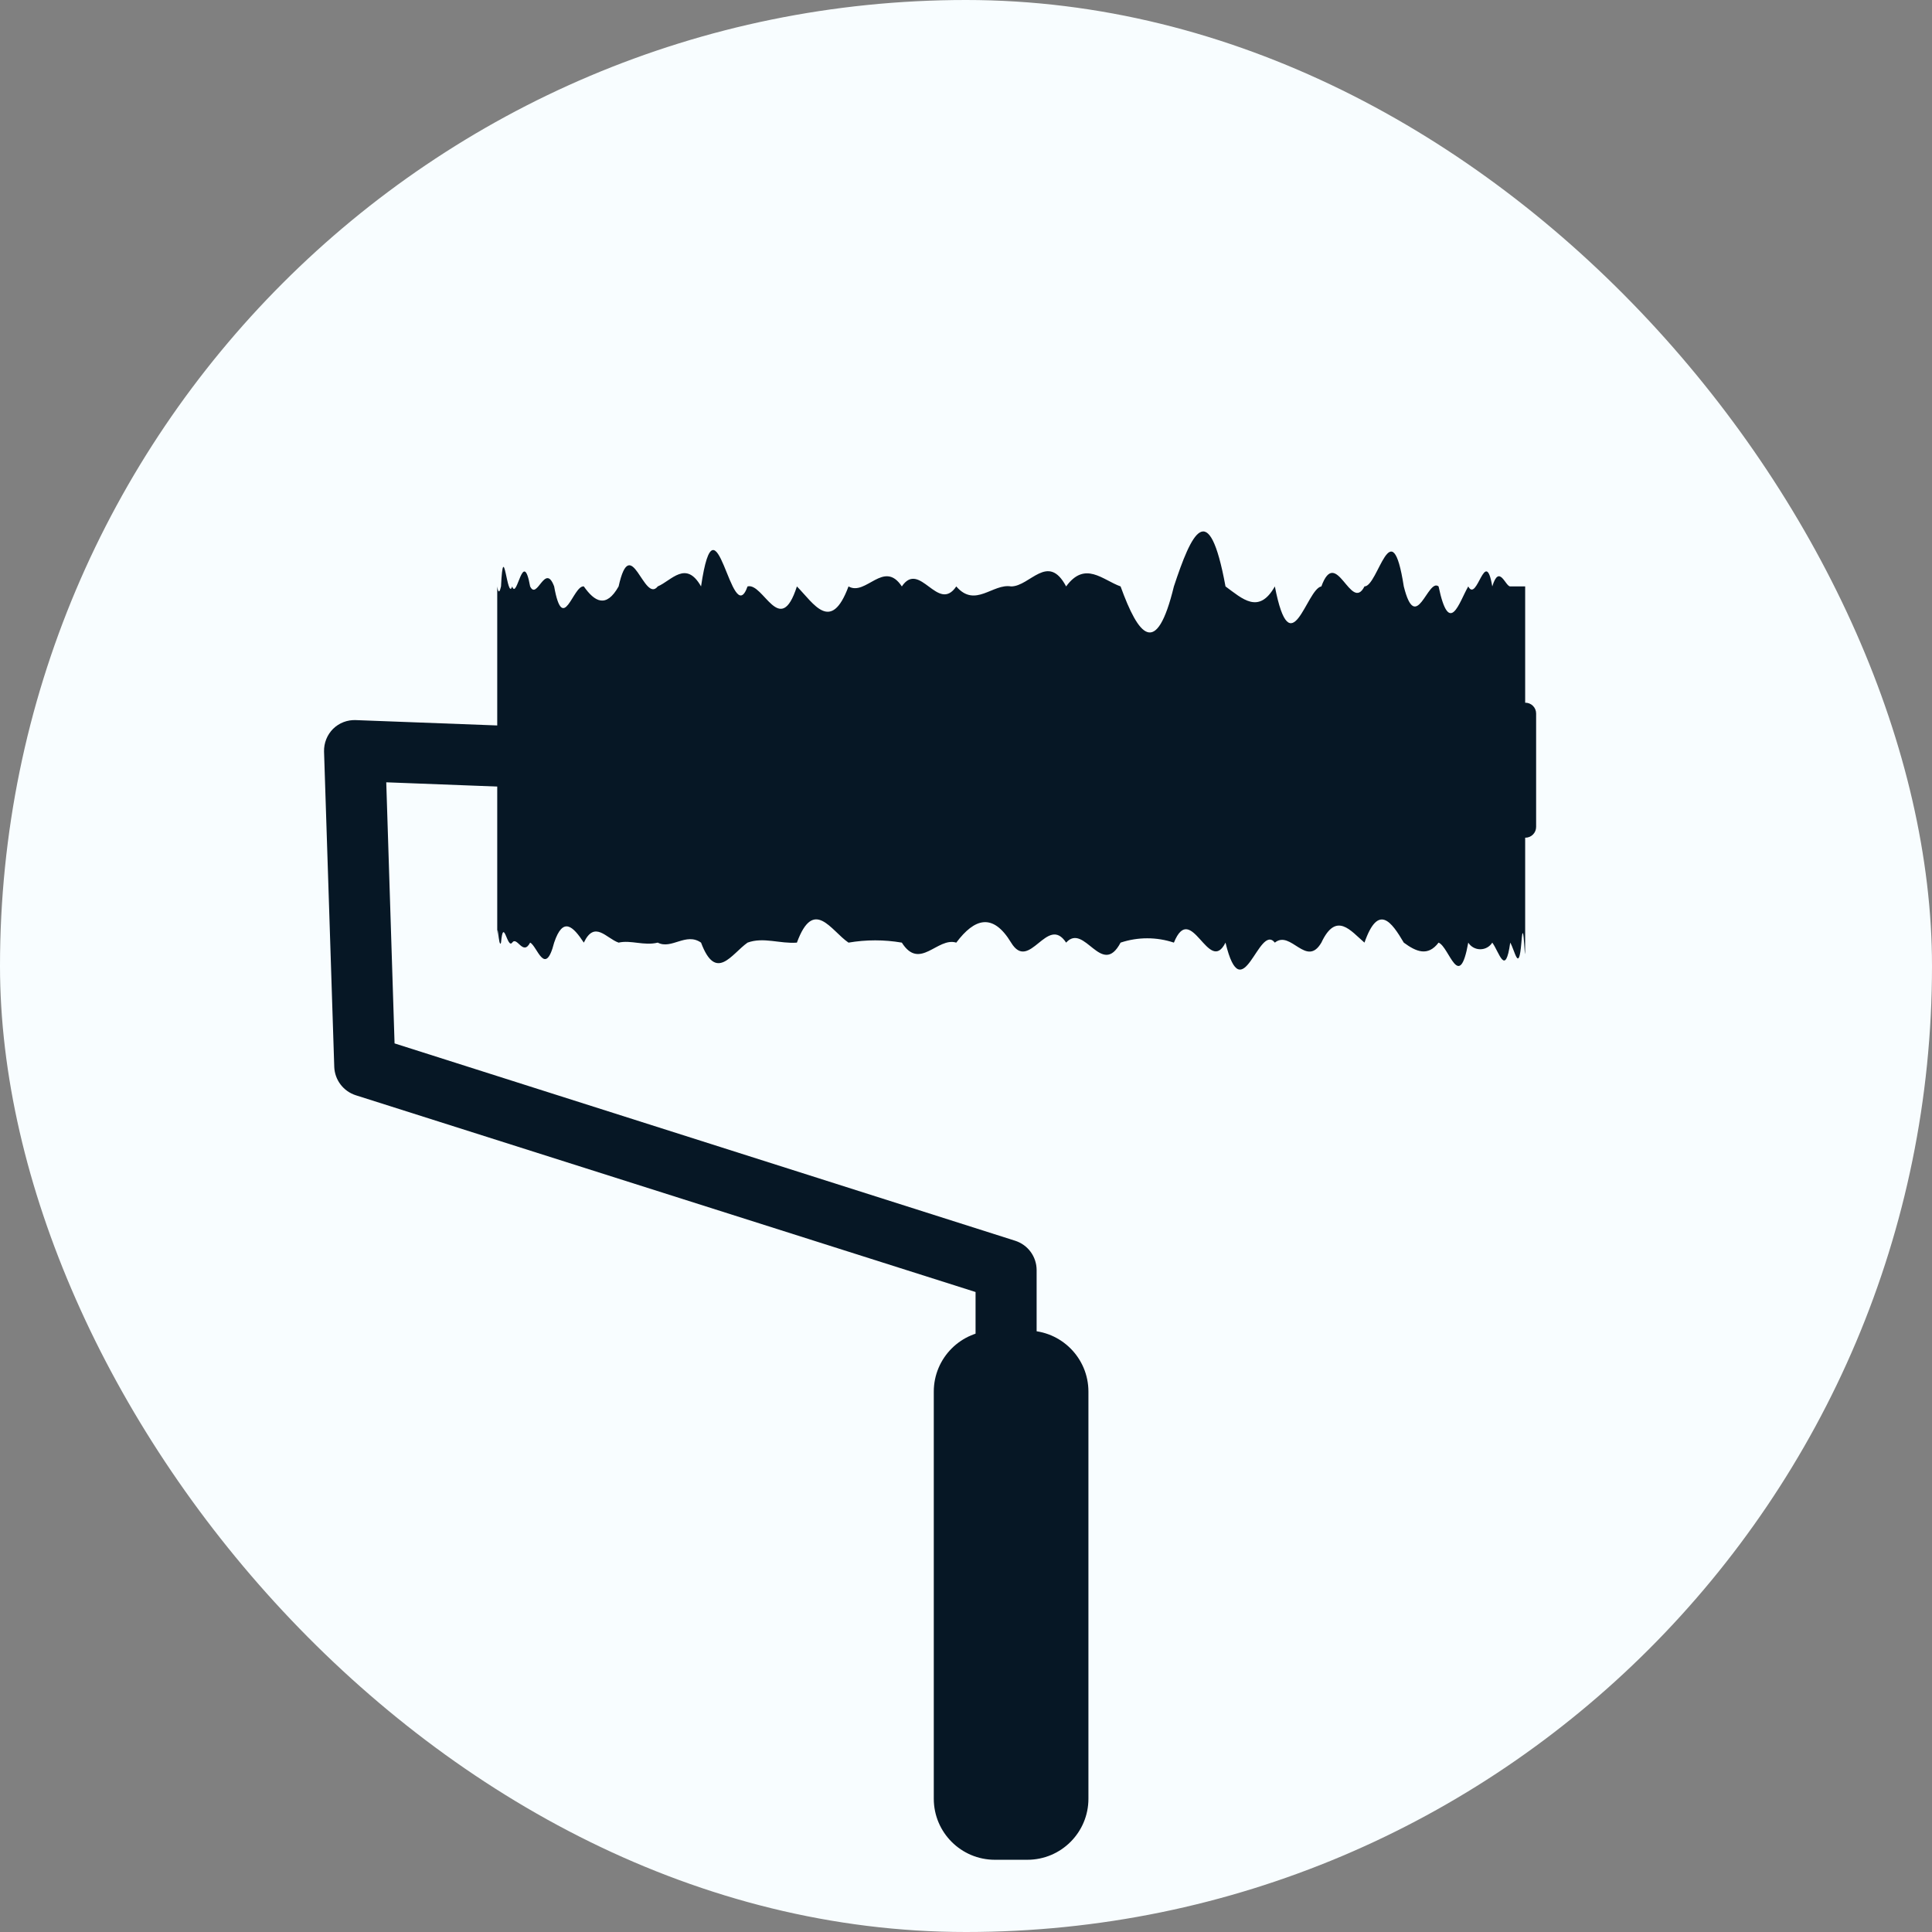 <svg width="160" height="160" viewBox="0 0 160 160" fill="none" xmlns="http://www.w3.org/2000/svg">
<rect x="0" y="0" width="160" height="160" fill="#808080" stroke="none"/>
<rect width="160" height="160" rx="80" fill="#F8FDFF"/>
<g clip-path="url(#clip0_15_703)">
<path d="M83.312 142.228C82.644 142.228 82.003 141.963 81.53 141.49C81.057 141.017 80.792 140.376 80.792 139.708V106.999L29.451 90.7C28.953 90.537 28.517 90.227 28.201 89.81C27.885 89.393 27.704 88.89 27.682 88.367L26.836 62.235C26.828 61.887 26.89 61.541 27.019 61.218C27.148 60.895 27.342 60.602 27.588 60.356C27.835 60.114 28.13 59.925 28.453 59.801C28.776 59.678 29.121 59.621 29.467 59.636L51.387 60.465C52.056 60.498 52.685 60.792 53.139 61.284C53.593 61.776 53.835 62.427 53.814 63.096C53.806 63.43 53.731 63.758 53.594 64.063C53.456 64.367 53.259 64.641 53.013 64.867C52.768 65.093 52.479 65.268 52.165 65.381C51.851 65.493 51.517 65.542 51.184 65.523L31.988 64.787L32.676 86.41L84.08 102.756C84.591 102.921 85.037 103.242 85.355 103.675C85.672 104.108 85.845 104.63 85.849 105.167V139.708C85.849 140.04 85.783 140.369 85.656 140.676C85.528 140.983 85.341 141.261 85.105 141.496C84.869 141.73 84.59 141.915 84.282 142.041C83.974 142.167 83.645 142.23 83.312 142.228Z" fill="#061725"/>
<path d="M85.082 110.193H82.389C79.596 110.193 77.332 112.457 77.332 115.25V148.961C77.332 151.754 79.596 154.018 82.389 154.018H85.082C87.875 154.018 90.139 151.754 90.139 148.961V115.25C90.139 112.457 87.875 110.193 85.082 110.193Z" fill="#061725"/>
<path d="M126.308 78.064C126.308 81.195 126.199 75.23 125.995 78.064C125.776 80.647 125.463 78.722 125.071 78.064C124.664 80.96 124.163 78.847 123.584 78.064C123.478 78.232 123.332 78.371 123.158 78.467C122.984 78.563 122.788 78.613 122.59 78.613C122.391 78.613 122.196 78.563 122.022 78.467C121.848 78.371 121.701 78.232 121.595 78.064C120.844 82.229 120.03 78.424 119.137 78.064C118.245 79.238 117.274 78.815 116.256 78.064C115.239 76.341 114.143 74.791 113 78.064C111.872 77.109 110.667 75.433 109.43 78.064C108.193 80.178 106.893 76.984 105.578 78.064C104.247 76.388 102.885 83.841 101.491 78.064C100.098 80.835 98.657 74.525 97.217 78.064C95.784 77.586 94.235 77.586 92.802 78.064C91.236 81.023 89.811 76.373 88.292 78.064C86.726 75.684 85.255 80.569 83.736 78.064C82.217 75.559 80.698 76.06 79.195 78.064C77.629 77.579 76.173 80.412 74.686 78.064C73.225 77.813 71.732 77.813 70.27 78.064C68.814 77.077 67.389 74.275 65.996 78.064C64.603 78.174 63.225 77.579 61.909 78.064C60.578 79.003 59.295 81.368 58.058 78.064C56.805 77.187 55.615 78.659 54.472 78.064C53.329 78.346 52.249 77.829 51.231 78.064C50.198 77.704 49.243 76.185 48.35 78.064C47.458 76.717 46.628 75.872 45.892 78.064C45.14 80.992 44.483 78.33 43.903 78.064C43.308 79.207 42.823 77.5 42.416 78.064C42.009 78.627 41.696 75.856 41.492 78.064C41.289 78.722 41.179 75.449 41.179 78.064V48.565C41.179 48.565 41.289 49.489 41.492 48.565C41.696 44.353 42.009 49.849 42.416 48.565C42.823 49.755 43.308 45.262 43.903 48.565C44.483 49.755 45.14 46.545 45.892 48.565C46.628 52.667 47.458 48.44 48.35 48.565C49.243 49.834 50.198 50.397 51.231 48.565C52.249 43.978 53.329 50.021 54.472 48.565C55.615 48.08 56.805 46.358 58.058 48.565C59.295 40.189 60.578 52.339 61.909 48.565C63.225 48.221 64.603 52.902 65.996 48.565C67.389 49.974 68.814 52.48 70.27 48.565C71.711 49.395 73.198 46.311 74.686 48.565C76.173 46.358 77.676 50.82 79.195 48.565C80.761 50.382 82.217 48.299 83.736 48.565C85.302 48.565 86.789 45.731 88.292 48.565C89.858 46.42 91.314 48.033 92.802 48.565C94.289 52.667 95.761 54.546 97.217 48.565C98.657 44.212 100.098 40.987 101.491 48.565C102.885 49.583 104.247 50.914 105.578 48.565C106.893 55.314 108.193 48.769 109.43 48.565C110.667 45.168 111.872 50.789 113 48.565C114.143 48.565 115.239 42.068 116.256 48.565C117.274 52.652 118.245 47.829 119.137 48.565C120.03 52.824 120.844 49.849 121.595 48.565C122.331 49.959 123.005 45.168 123.584 48.565C124.163 46.671 124.664 48.565 125.071 48.565H126.308V78.064Z" fill="#061725"/>
<path d="M127.215 68.482C127.215 68.601 127.192 68.718 127.146 68.827C127.1 68.937 127.033 69.036 126.948 69.119C126.864 69.202 126.764 69.267 126.654 69.311C126.544 69.355 126.426 69.377 126.307 69.375C126.189 69.377 126.071 69.355 125.961 69.311C125.851 69.267 125.751 69.202 125.666 69.119C125.581 69.036 125.514 68.937 125.469 68.827C125.423 68.718 125.399 68.601 125.399 68.482V59.088C125.399 58.969 125.423 58.852 125.469 58.742C125.514 58.633 125.581 58.534 125.666 58.451C125.751 58.368 125.851 58.303 125.961 58.259C126.071 58.215 126.189 58.193 126.307 58.195C126.426 58.193 126.544 58.215 126.654 58.259C126.764 58.303 126.864 58.368 126.948 58.451C127.033 58.534 127.1 58.633 127.146 58.742C127.192 58.852 127.215 58.969 127.215 59.088V68.482Z" fill="#061725"/>
<path d="M83.594 150.526C83.594 150.916 83.439 151.291 83.163 151.567C82.887 151.843 82.512 151.998 82.122 151.998C81.731 151.998 81.357 151.843 81.081 151.567C80.805 151.291 80.65 150.916 80.65 150.526V113.715C80.669 113.33 80.829 112.964 81.101 112.69C81.373 112.415 81.736 112.251 82.122 112.228C82.507 112.251 82.871 112.415 83.143 112.69C83.414 112.964 83.575 113.33 83.594 113.715V150.526Z" fill="#061725"/>
</g>
<defs>
<clipPath id="clip0_15_703">
<rect width="100.364" height="110.025" fill="white" transform="translate(26.835 44.01)"/>
</clipPath>
</defs>
</svg>
